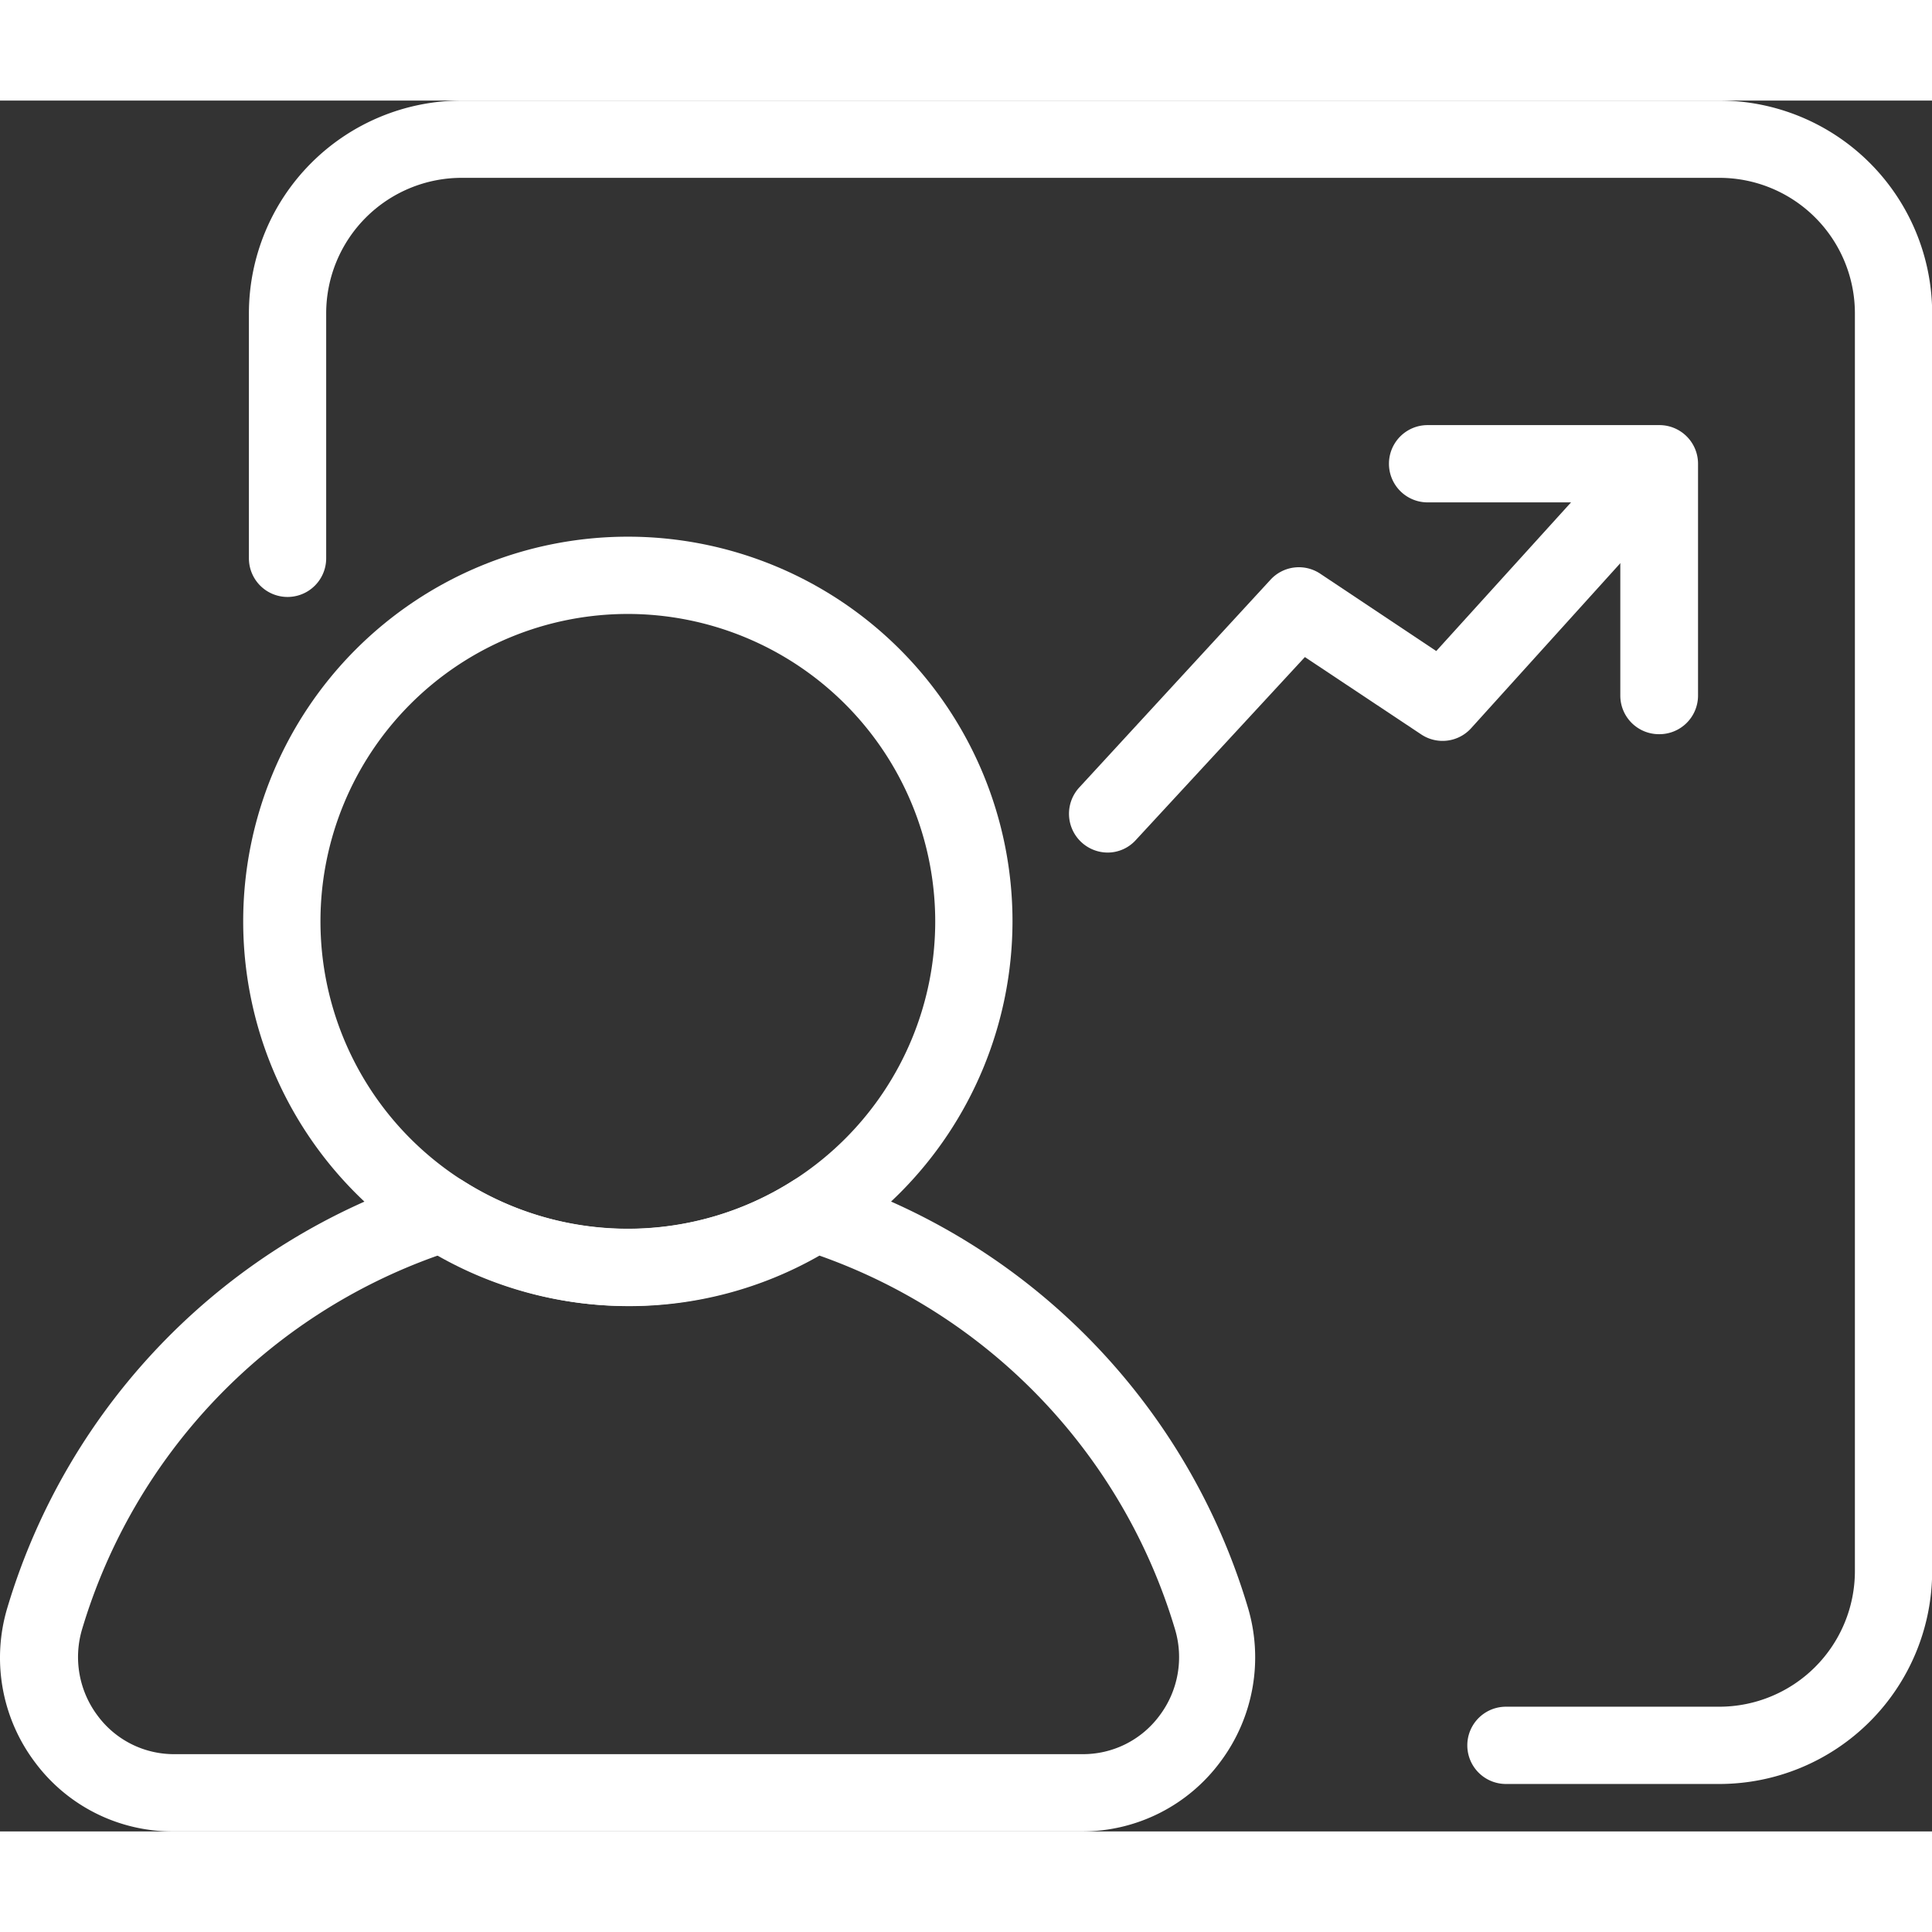 <svg t="1685007221612" class="icon" viewBox="0 0 1143 1024" version="1.1" xmlns="http://www.w3.org/2000/svg" p-id="3130" width="64" height="64"><rect x="0" y="0" width="1143" height="1024" fill="#333333" stroke="none"/><path d="M1017.202 995.929H890.939a22.857 22.857 0 0 1 0-45.714h126.263a80.274 80.274 0 0 0 80.183-80.183V125.897A80.183 80.183 0 0 0 1017.202 45.714H273.157a80.183 80.183 0 0 0-80.183 80.183v144.914a22.857 22.857 0 1 1-45.714 0V125.897A125.988 125.988 0 0 1 273.157 0h744.044A125.988 125.988 0 0 1 1143.098 125.897v744.136a125.988 125.988 0 0 1-125.897 125.897z" p-id="3131" fill="#ffffff"></path><path d="M371.443 713.141a227.565 227.565 0 1 1 227.565-227.565A227.84 227.84 0 0 1 371.443 713.141z m0-409.416a181.851 181.851 0 1 0 181.851 181.851A182.034 182.034 0 0 0 371.443 303.725z" p-id="3132" fill="#ffffff"></path><path d="M640.242 1023.998H102.735a101.394 101.394 0 0 1-82.286-41.234 102.765 102.765 0 0 1-16-91.428 382.811 382.811 0 0 1 250.239-254.811 23.131 23.131 0 0 1 19.291 2.56 181.394 181.394 0 0 0 195.017 0 22.949 22.949 0 0 1 19.2-2.56 382.353 382.353 0 0 1 249.965 254.628 103.04 103.04 0 0 1-16 91.428A101.668 101.668 0 0 1 640.242 1023.998zM258.895 683.336a336.548 336.548 0 0 0-210.285 220.891 57.691 57.691 0 0 0 9.143 51.291 56.137 56.137 0 0 0 45.714 22.766H640.242a56.228 56.228 0 0 0 45.714-22.766 57.417 57.417 0 0 0 9.143-51.291 336.548 336.548 0 0 0-210.285-220.891 226.834 226.834 0 0 1-225.097 0zM655.237 444.89a22.949 22.949 0 0 1-16.823-38.4L751.694 283.428a22.766 22.766 0 0 1 29.44-3.474l68.571 45.714 108.343-119.497a22.857 22.857 0 1 1 33.828 30.72l-121.508 134.4a22.766 22.766 0 0 1-29.623 3.657l-68.754-45.714-100.023 108.251a22.491 22.491 0 0 1-16.731 7.406z" p-id="3133" fill="#ffffff"></path><path d="M981.453 374.856a22.857 22.857 0 0 1-22.857-22.857V237.714H844.585a22.857 22.857 0 0 1 0-45.714h137.143a22.857 22.857 0 0 1 22.857 22.857v137.143a22.857 22.857 0 0 1-23.131 22.857z" p-id="3134" fill="#ffffff"></path></svg>